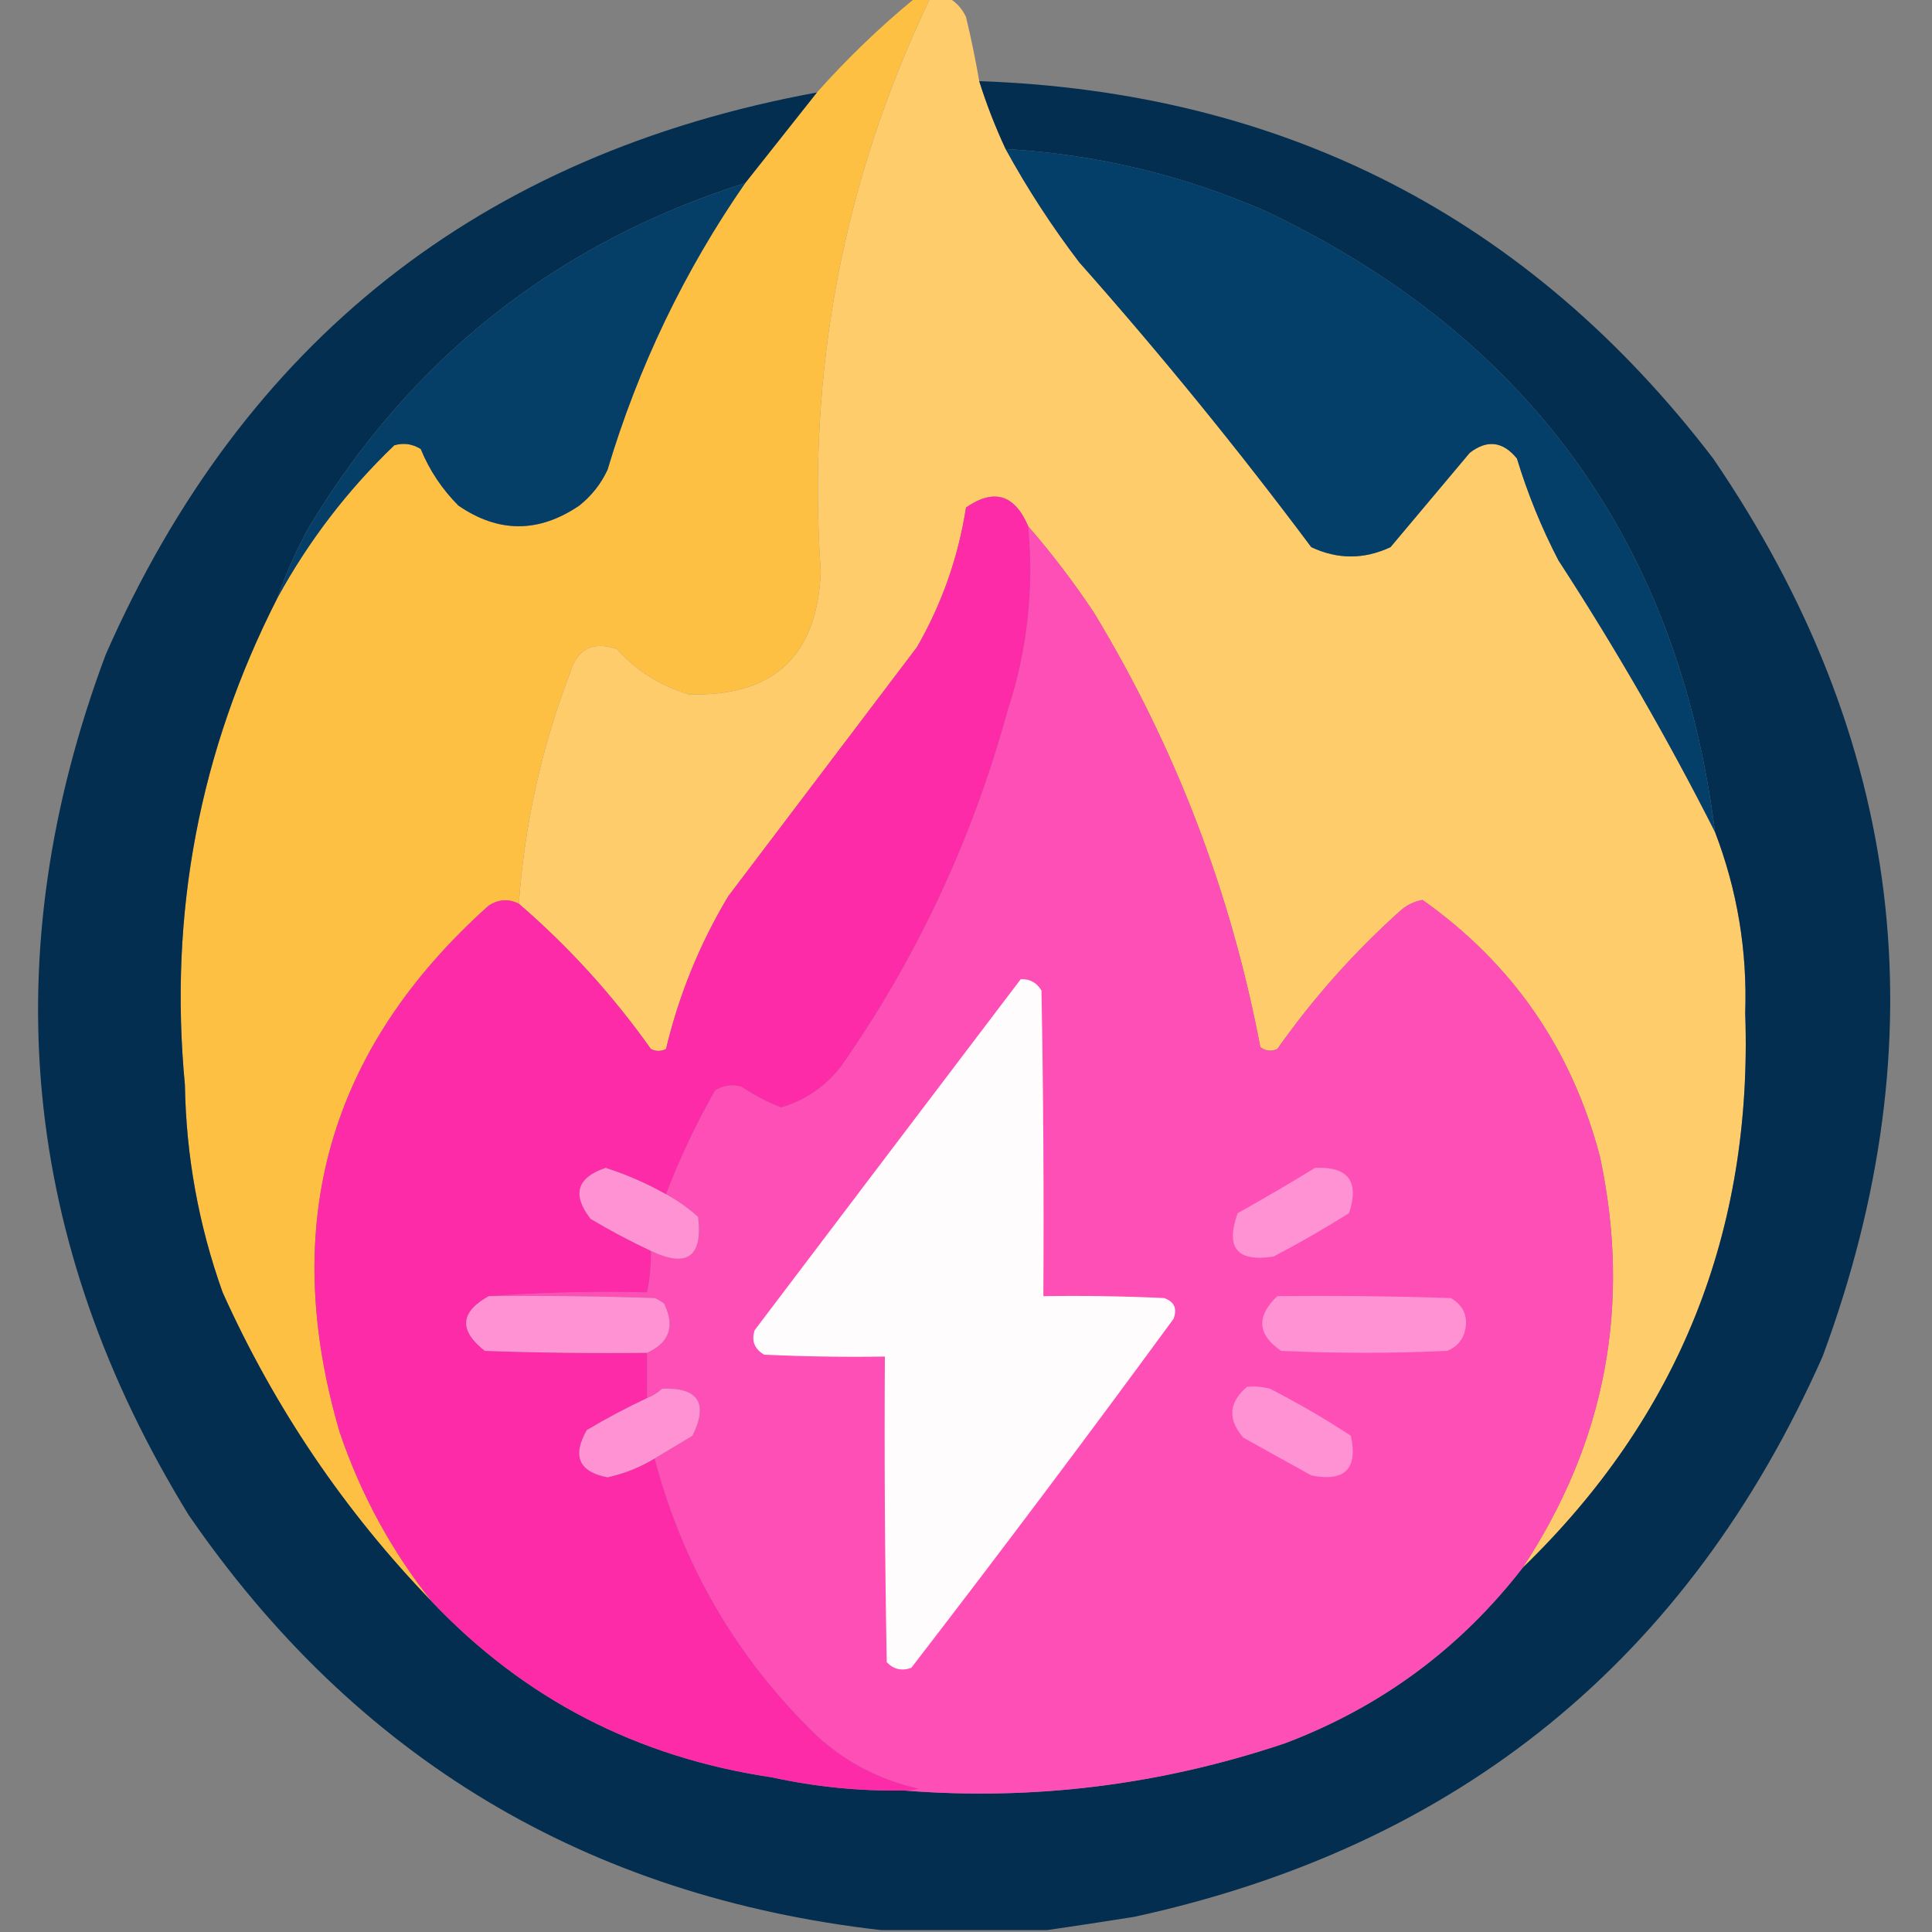 <?xml version="1.0" encoding="UTF-8"?>
<!DOCTYPE svg PUBLIC "-//W3C//DTD SVG 1.1//EN" "http://www.w3.org/Graphics/SVG/1.1/DTD/svg11.dtd">
<svg xmlns="http://www.w3.org/2000/svg" version="1.1" width="512px" height="512px" style="shape-rendering:geometricPrecision; text-rendering:geometricPrecision; image-rendering:optimizeQuality; fill-rule:evenodd; clip-rule:evenodd" xmlns:xlink="http://www.w3.org/1999/xlink">
<rect width="100%" height="100%" fill="#808080" stroke="none"/>
<g><path style="opacity:1" fill="#fec043" d="M 242.5,-0.5 C 243.833,-0.5 245.167,-0.5 246.5,-0.5C 223.489,47.555 213.823,98.221 217.5,151.5C 216.624,173.874 204.957,184.707 182.5,184C 175.051,181.775 168.718,177.775 163.5,172C 157.049,169.822 152.882,171.989 151,178.5C 143.494,198.18 138.994,218.513 137.5,239.5C 134.786,238.137 132.119,238.304 129.5,240C 87.04,277.981 73.874,324.481 90,379.5C 95.607,396.059 103.774,411.059 114.5,424.5C 91.309,400.485 72.809,373.152 59,342.5C 52.653,324.737 49.32,306.404 49,287.5C 44.687,242.033 52.853,199.033 73.5,158.5C 81.732,143.429 92.066,129.929 104.5,118C 106.971,117.294 109.305,117.627 111.5,119C 113.829,124.654 117.162,129.654 121.5,134C 132.099,141.273 142.766,141.273 153.5,134C 156.762,131.408 159.262,128.241 161,124.5C 169.188,97.127 181.355,71.794 197.5,48.5C 203.803,40.524 210.136,32.524 216.5,24.5C 224.56,15.438 233.226,7.105 242.5,-0.5 Z"/></g>
<g><path style="opacity:1" fill="#fecc6b" d="M 246.5,-0.5 C 248.167,-0.5 249.833,-0.5 251.5,-0.5C 253.475,0.646 254.975,2.313 256,4.5C 257.361,10.14 258.528,15.806 259.5,21.5C 261.443,27.662 263.776,33.662 266.5,39.5C 272.243,49.983 278.743,59.983 286,69.5C 307.577,93.841 328.077,119.008 347.5,145C 354.473,148.282 361.473,148.282 368.5,145C 375.5,136.667 382.5,128.333 389.5,120C 394.093,116.449 398.26,116.949 402,121.5C 404.837,130.841 408.504,139.841 413,148.5C 428.137,171.778 441.971,195.778 454.5,220.5C 460.404,235.923 463.07,251.923 462.5,268.5C 464.524,326.472 444.857,375.472 403.5,415.5C 425.555,382.089 432.388,345.755 424,306.5C 416.506,278.035 400.839,255.368 377,238.5C 374.968,238.858 373.134,239.692 371.5,241C 359.045,252.117 348.045,264.45 338.5,278C 336.888,278.72 335.388,278.554 334,277.5C 326.214,236.468 311.548,198.135 290,162.5C 284.632,154.405 278.798,146.739 272.5,139.5C 268.899,131.043 263.399,129.377 256,134.5C 253.967,147.626 249.634,159.959 243,171.5C 226.333,193.5 209.667,215.5 193,237.5C 185.415,250.168 179.915,263.668 176.5,278C 175.167,278.667 173.833,278.667 172.5,278C 162.359,263.697 150.693,250.863 137.5,239.5C 138.994,218.513 143.494,198.18 151,178.5C 152.882,171.989 157.049,169.822 163.5,172C 168.718,177.775 175.051,181.775 182.5,184C 204.957,184.707 216.624,173.874 217.5,151.5C 213.823,98.221 223.489,47.555 246.5,-0.5 Z"/></g>
<g><path style="opacity:0.987" fill="#022d4e" d="M 259.5,21.5 C 340.334,24.331 405.168,57.664 454,121.5C 504.622,195.685 514.288,275.018 483,359.5C 447.359,439.794 386.526,489.294 300.5,508C 292.696,509.233 285.029,510.399 277.5,511.5C 262.833,511.5 248.167,511.5 233.5,511.5C 155.465,502.582 94.299,465.915 50,401.5C 5.567,329.17 -1.766,253.17 28,173.5C 64.455,90.553 127.288,40.886 216.5,24.5C 210.136,32.524 203.803,40.524 197.5,48.5C 147.592,64.369 109.092,94.702 82,139.5C 78.6,145.629 75.766,151.963 73.5,158.5C 52.853,199.033 44.687,242.033 49,287.5C 49.32,306.404 52.653,324.737 59,342.5C 72.809,373.152 91.309,400.485 114.5,424.5C 138.956,450.231 168.956,465.731 204.5,471C 216.036,473.529 227.702,474.696 239.5,474.5C 273.869,477.236 307.535,473.069 340.5,462C 365.933,452.386 386.933,436.886 403.5,415.5C 444.857,375.472 464.524,326.472 462.5,268.5C 463.07,251.923 460.404,235.923 454.5,220.5C 444.755,143.935 405.088,89.102 335.5,56C 313.486,46.364 290.486,40.864 266.5,39.5C 263.776,33.662 261.443,27.662 259.5,21.5 Z"/></g>
<g><path style="opacity:1" fill="#033f68" d="M 266.5,39.5 C 290.486,40.864 313.486,46.364 335.5,56C 405.088,89.102 444.755,143.935 454.5,220.5C 441.971,195.778 428.137,171.778 413,148.5C 408.504,139.841 404.837,130.841 402,121.5C 398.26,116.949 394.093,116.449 389.5,120C 382.5,128.333 375.5,136.667 368.5,145C 361.473,148.282 354.473,148.282 347.5,145C 328.077,119.008 307.577,93.841 286,69.5C 278.743,59.983 272.243,49.983 266.5,39.5 Z"/></g>
<g><path style="opacity:1" fill="#053f68" d="M 197.5,48.5 C 181.355,71.794 169.188,97.127 161,124.5C 159.262,128.241 156.762,131.408 153.5,134C 142.766,141.273 132.099,141.273 121.5,134C 117.162,129.654 113.829,124.654 111.5,119C 109.305,117.627 106.971,117.294 104.5,118C 92.066,129.929 81.732,143.429 73.5,158.5C 75.766,151.963 78.6,145.629 82,139.5C 109.092,94.702 147.592,64.369 197.5,48.5 Z"/></g>
<g><path style="opacity:1" fill="#fe2ba9" d="M 272.5,139.5 C 274.093,156.16 272.259,172.494 267,188.5C 257.69,222.474 243.023,253.808 223,282.5C 218.818,287.918 213.485,291.585 207,293.5C 203.323,292.078 199.823,290.244 196.5,288C 194.029,287.294 191.695,287.627 189.5,289C 184.46,297.909 180.127,307.076 176.5,316.5C 171.448,313.643 166.114,311.31 160.5,309.5C 152.873,312.075 151.539,316.575 156.5,323C 161.702,326.101 167.035,328.934 172.5,331.5C 172.577,335.215 172.244,338.881 171.5,342.5C 157.323,342.171 143.323,342.504 129.5,343.5C 121.907,347.738 121.573,352.571 128.5,358C 142.829,358.5 157.163,358.667 171.5,358.5C 171.5,362.5 171.5,366.5 171.5,370.5C 166.035,373.066 160.702,375.899 155.5,379C 151.596,385.881 153.43,390.048 161,391.5C 165.471,390.512 169.637,388.845 173.5,386.5C 181.008,415.02 195.342,439.52 216.5,460C 224.237,467.035 233.237,471.702 243.5,474C 242.207,474.49 240.873,474.657 239.5,474.5C 227.702,474.696 216.036,473.529 204.5,471C 168.956,465.731 138.956,450.231 114.5,424.5C 103.774,411.059 95.607,396.059 90,379.5C 73.874,324.481 87.04,277.981 129.5,240C 132.119,238.304 134.786,238.137 137.5,239.5C 150.693,250.863 162.359,263.697 172.5,278C 173.833,278.667 175.167,278.667 176.5,278C 179.915,263.668 185.415,250.168 193,237.5C 209.667,215.5 226.333,193.5 243,171.5C 249.634,159.959 253.967,147.626 256,134.5C 263.399,129.377 268.899,131.043 272.5,139.5 Z"/></g>
<g><path style="opacity:1" fill="#fe4fb7" d="M 272.5,139.5 C 278.798,146.739 284.632,154.405 290,162.5C 311.548,198.135 326.214,236.468 334,277.5C 335.388,278.554 336.888,278.72 338.5,278C 348.045,264.45 359.045,252.117 371.5,241C 373.134,239.692 374.968,238.858 377,238.5C 400.839,255.368 416.506,278.035 424,306.5C 432.388,345.755 425.555,382.089 403.5,415.5C 386.933,436.886 365.933,452.386 340.5,462C 307.535,473.069 273.869,477.236 239.5,474.5C 240.873,474.657 242.207,474.49 243.5,474C 233.237,471.702 224.237,467.035 216.5,460C 195.342,439.52 181.008,415.02 173.5,386.5C 176.77,384.526 180.103,382.526 183.5,380.5C 187.763,371.855 185.096,367.689 175.5,368C 174.307,369.095 172.973,369.928 171.5,370.5C 171.5,366.5 171.5,362.5 171.5,358.5C 177.405,355.813 178.905,351.48 176,345.5C 175.25,344.874 174.416,344.374 173.5,344C 158.837,343.5 144.17,343.333 129.5,343.5C 143.323,342.504 157.323,342.171 171.5,342.5C 172.244,338.881 172.577,335.215 172.5,331.5C 182.101,336.067 186.268,333.067 185,322.5C 182.363,320.109 179.53,318.109 176.5,316.5C 180.127,307.076 184.46,297.909 189.5,289C 191.695,287.627 194.029,287.294 196.5,288C 199.823,290.244 203.323,292.078 207,293.5C 213.485,291.585 218.818,287.918 223,282.5C 243.023,253.808 257.69,222.474 267,188.5C 272.259,172.494 274.093,156.16 272.5,139.5 Z"/></g>
<g><path style="opacity:1" fill="#fffcfe" d="M 270.5,259.5 C 272.903,259.393 274.736,260.393 276,262.5C 276.5,289.498 276.667,316.498 276.5,343.5C 287.172,343.333 297.839,343.5 308.5,344C 311.2,344.949 312.033,346.783 311,349.5C 288.218,380.616 265.051,411.45 241.5,442C 238.975,442.896 236.808,442.396 235,440.5C 234.5,413.502 234.333,386.502 234.5,359.5C 223.828,359.667 213.161,359.5 202.5,359C 199.913,357.475 199.08,355.308 200,352.5C 223.52,321.432 247.02,290.432 270.5,259.5 Z"/></g>
<g><path style="opacity:1" fill="#ff92d3" d="M 176.5,316.5 C 179.53,318.109 182.363,320.109 185,322.5C 186.268,333.067 182.101,336.067 172.5,331.5C 167.035,328.934 161.702,326.101 156.5,323C 151.539,316.575 152.873,312.075 160.5,309.5C 166.114,311.31 171.448,313.643 176.5,316.5 Z"/></g>
<g><path style="opacity:1" fill="#ff92d3" d="M 348.5,309.5 C 357.298,309.085 360.298,313.085 357.5,321.5C 350.997,325.586 344.33,329.419 337.5,333C 327.842,334.515 324.675,330.681 328,321.5C 334.978,317.6 341.812,313.6 348.5,309.5 Z"/></g>
<g><path style="opacity:1" fill="#ff92d3" d="M 129.5,343.5 C 144.17,343.333 158.837,343.5 173.5,344C 174.416,344.374 175.25,344.874 176,345.5C 178.905,351.48 177.405,355.813 171.5,358.5C 157.163,358.667 142.829,358.5 128.5,358C 121.573,352.571 121.907,347.738 129.5,343.5 Z"/></g>
<g><path style="opacity:1" fill="#ff92d3" d="M 338.5,343.5 C 353.837,343.333 369.17,343.5 384.5,344C 388.124,346.161 389.291,349.328 388,353.5C 387.167,355.667 385.667,357.167 383.5,358C 368.833,358.667 354.167,358.667 339.5,358C 333.205,353.663 332.872,348.829 338.5,343.5 Z"/></g>
<g><path style="opacity:1" fill="#ff92d3" d="M 173.5,386.5 C 169.637,388.845 165.471,390.512 161,391.5C 153.43,390.048 151.596,385.881 155.5,379C 160.702,375.899 166.035,373.066 171.5,370.5C 172.973,369.928 174.307,369.095 175.5,368C 185.096,367.689 187.763,371.855 183.5,380.5C 180.103,382.526 176.77,384.526 173.5,386.5 Z"/></g>
<g><path style="opacity:1" fill="#ff92d3" d="M 330.5,367.5 C 332.527,367.338 334.527,367.505 336.5,368C 343.912,371.788 351.079,375.955 358,380.5C 359.888,389.279 356.388,392.779 347.5,391C 341.5,387.667 335.5,384.333 329.5,381C 325.285,376.134 325.618,371.634 330.5,367.5 Z"/></g>
</svg>

